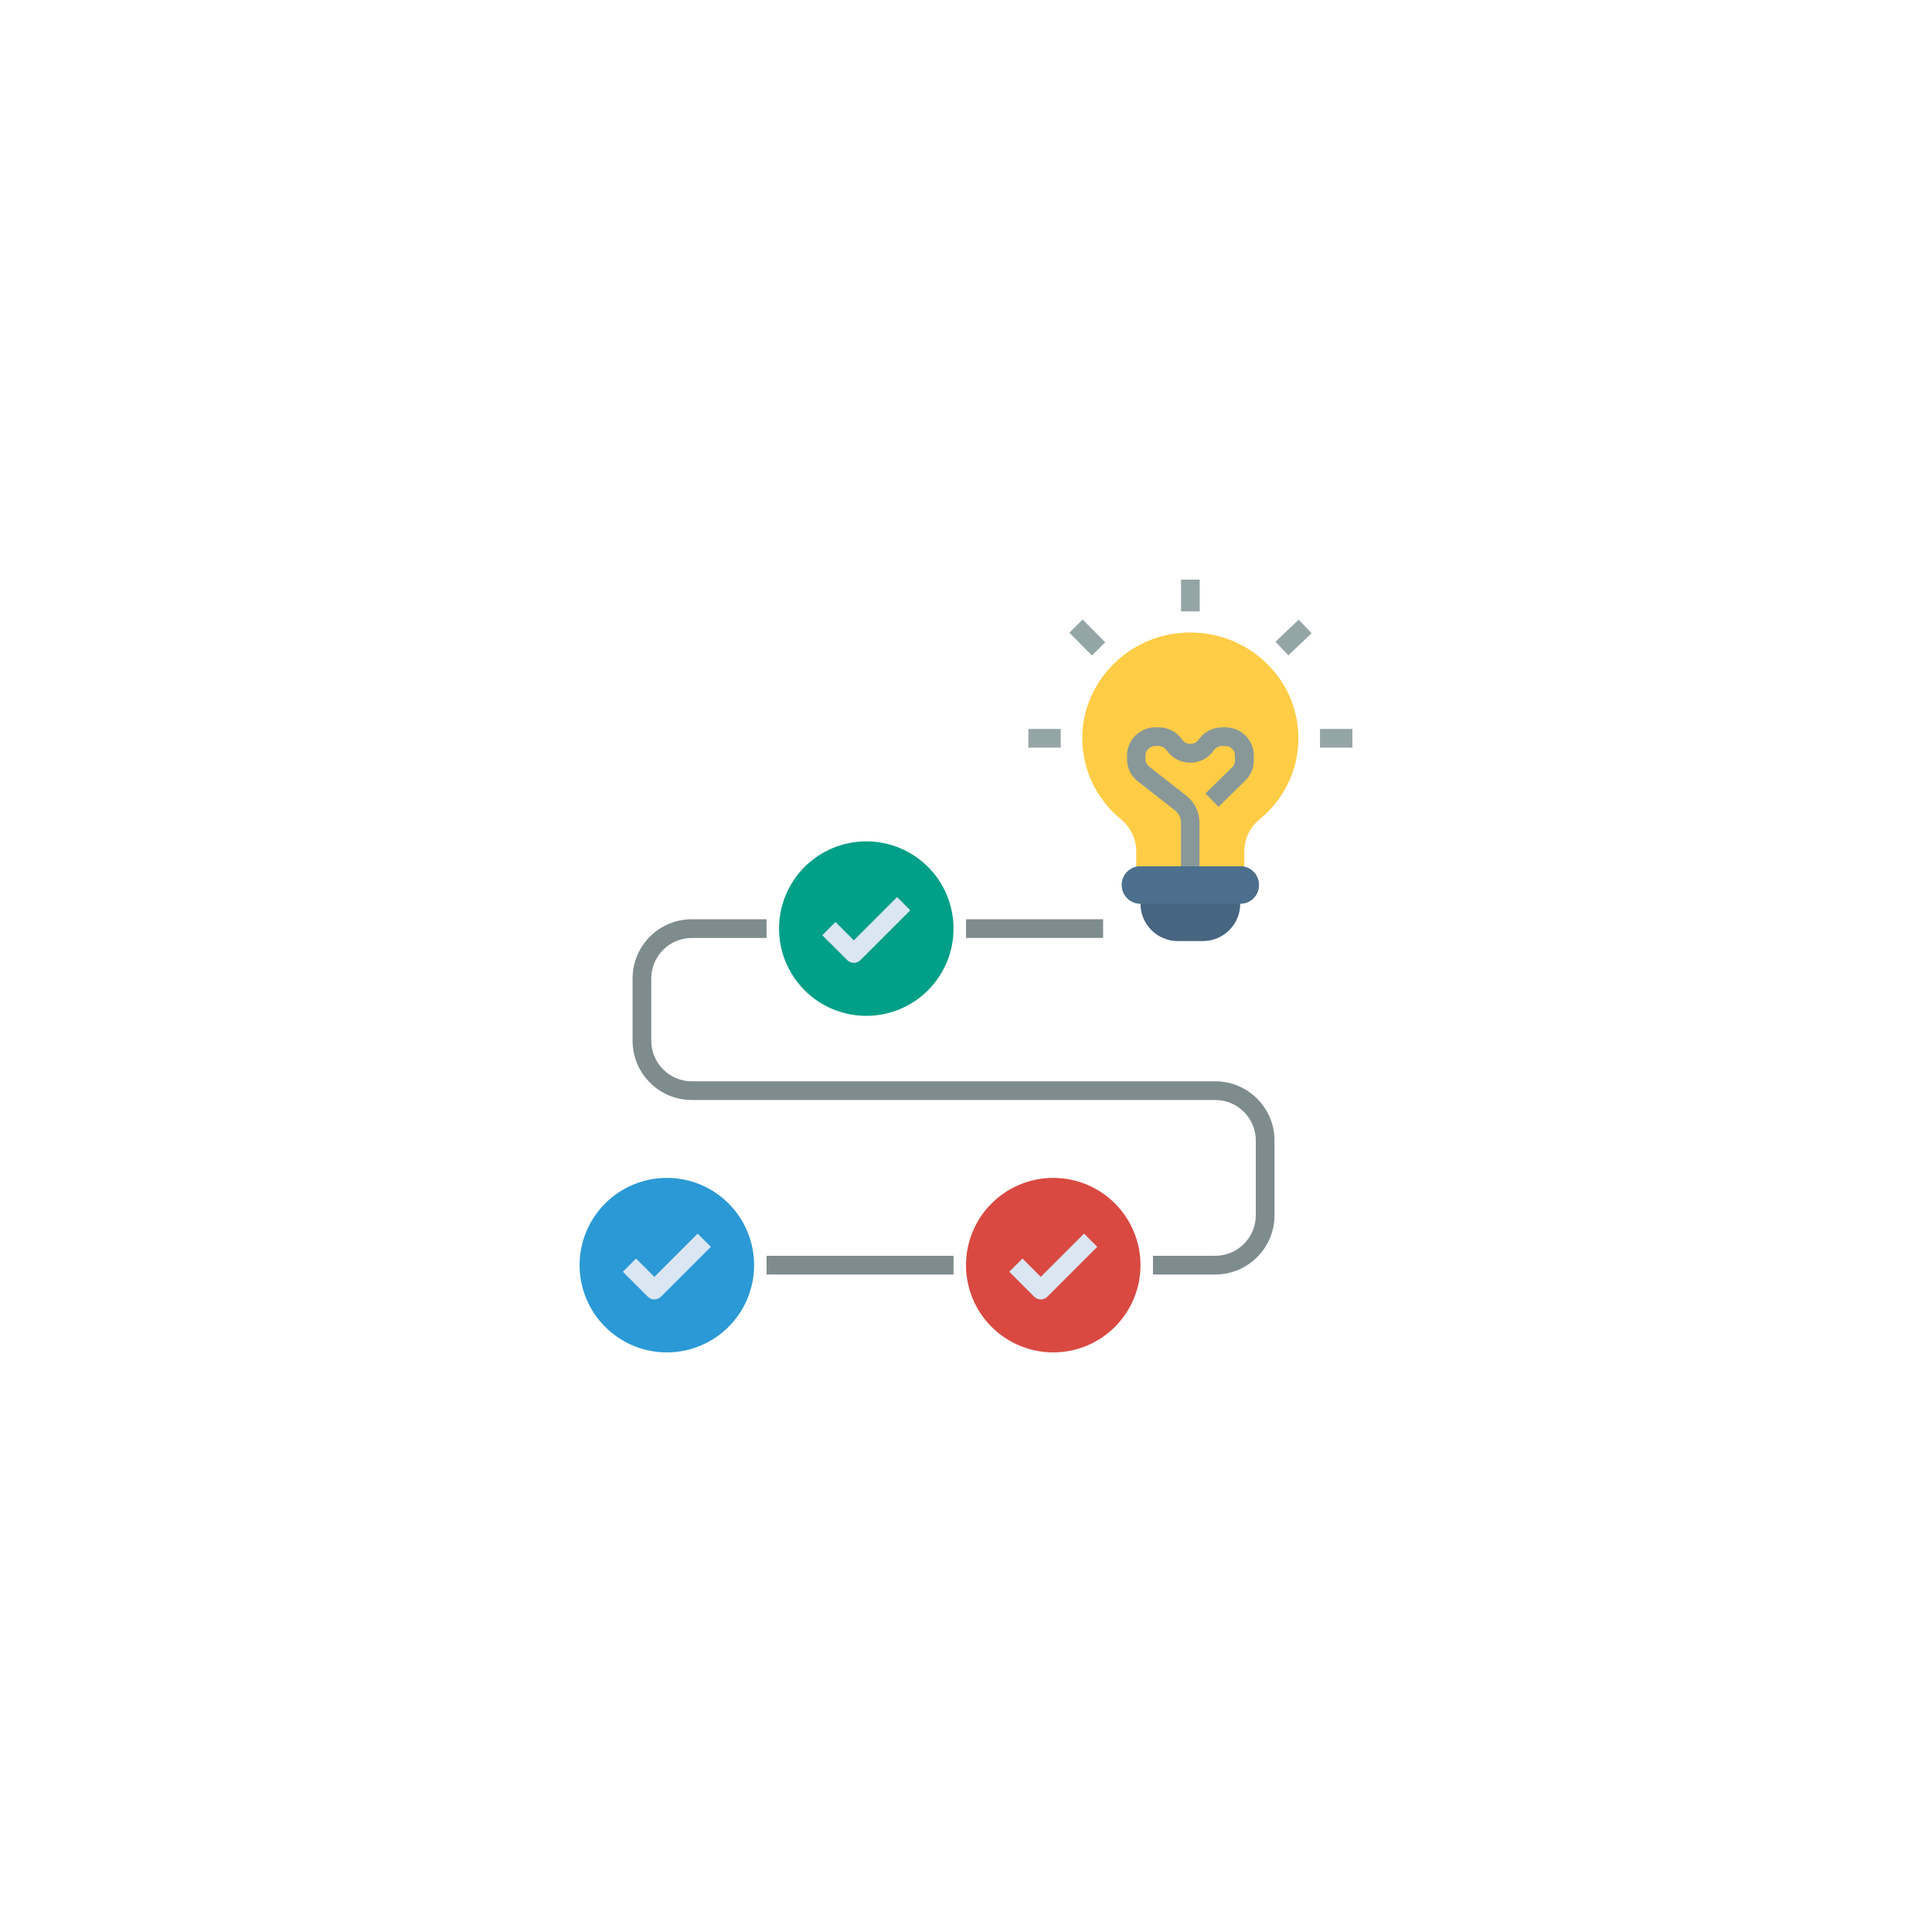 <svg xmlns="http://www.w3.org/2000/svg" xmlns:xlink="http://www.w3.org/1999/xlink" width="1080" zoomAndPan="magnify" viewBox="0 0 810 810" height="1080" preserveAspectRatio="xMidYMid meet" version="1.0"><rect x="-81" width="972" fill="#ffffff" y="-81" height="972" fill-opacity="1"/><rect x="-81" width="972" fill="#ffffff" y="-81" height="972" fill-opacity="1"/><path fill="#2a99d5" d="M 316.16 530.418 C 316.16 531.617 316.102 532.812 315.984 534.004 C 315.867 535.195 315.691 536.379 315.457 537.555 C 315.227 538.73 314.934 539.891 314.586 541.039 C 314.238 542.184 313.836 543.312 313.375 544.418 C 312.918 545.523 312.406 546.605 311.844 547.664 C 311.277 548.719 310.66 549.746 309.996 550.742 C 309.332 551.738 308.617 552.699 307.859 553.625 C 307.098 554.551 306.293 555.438 305.445 556.285 C 304.602 557.133 303.715 557.938 302.789 558.695 C 301.859 559.457 300.898 560.168 299.902 560.836 C 298.906 561.5 297.883 562.117 296.824 562.68 C 295.77 563.246 294.688 563.758 293.578 564.215 C 292.473 564.676 291.348 565.078 290.199 565.426 C 289.055 565.773 287.891 566.062 286.719 566.297 C 285.543 566.531 284.359 566.707 283.168 566.824 C 281.973 566.941 280.777 567 279.582 567 C 278.383 567 277.188 566.941 275.996 566.824 C 274.805 566.707 273.621 566.531 272.445 566.297 C 271.27 566.062 270.109 565.773 268.961 565.426 C 267.816 565.078 266.688 564.676 265.582 564.215 C 264.477 563.758 263.395 563.246 262.336 562.68 C 261.281 562.117 260.254 561.5 259.258 560.836 C 258.262 560.168 257.301 559.457 256.375 558.695 C 255.449 557.938 254.562 557.133 253.715 556.285 C 252.867 555.438 252.062 554.551 251.305 553.625 C 250.543 552.699 249.832 551.738 249.164 550.742 C 248.5 549.746 247.883 548.719 247.32 547.664 C 246.754 546.605 246.242 545.523 245.785 544.418 C 245.324 543.312 244.922 542.184 244.574 541.039 C 244.227 539.891 243.938 538.73 243.703 537.555 C 243.469 536.379 243.293 535.195 243.176 534.004 C 243.059 532.812 243 531.617 243 530.418 C 243 529.223 243.059 528.027 243.176 526.832 C 243.293 525.641 243.469 524.457 243.703 523.281 C 243.938 522.109 244.227 520.945 244.574 519.801 C 244.922 518.652 245.324 517.527 245.785 516.422 C 246.242 515.312 246.754 514.23 247.32 513.176 C 247.883 512.117 248.5 511.094 249.164 510.098 C 249.832 509.102 250.543 508.141 251.305 507.211 C 252.062 506.285 252.867 505.398 253.715 504.555 C 254.562 503.707 255.449 502.902 256.375 502.141 C 257.301 501.383 258.262 500.668 259.258 500.004 C 260.254 499.34 261.281 498.723 262.336 498.156 C 263.395 497.594 264.477 497.082 265.582 496.625 C 266.688 496.164 267.816 495.762 268.961 495.414 C 270.109 495.066 271.27 494.773 272.445 494.543 C 273.621 494.309 274.805 494.133 275.996 494.016 C 277.188 493.898 278.383 493.84 279.582 493.84 C 280.777 493.84 281.973 493.898 283.168 494.016 C 284.359 494.133 285.543 494.309 286.719 494.543 C 287.891 494.773 289.055 495.066 290.199 495.414 C 291.348 495.762 292.473 496.164 293.578 496.625 C 294.688 497.082 295.77 497.594 296.824 498.156 C 297.883 498.723 298.906 499.34 299.902 500.004 C 300.898 500.668 301.859 501.383 302.789 502.141 C 303.715 502.902 304.602 503.707 305.445 504.555 C 306.293 505.398 307.098 506.285 307.859 507.211 C 308.617 508.141 309.332 509.102 309.996 510.098 C 310.66 511.094 311.277 512.117 311.844 513.176 C 312.406 514.23 312.918 515.312 313.375 516.422 C 313.836 517.527 314.238 518.652 314.586 519.801 C 314.934 520.945 315.227 522.109 315.457 523.281 C 315.691 524.457 315.867 525.641 315.984 526.832 C 316.102 528.027 316.16 529.223 316.16 530.418 Z M 316.16 530.418 " fill-opacity="1" fill-rule="nonzero"/><path fill="#d94941" d="M 478.16 530.418 C 478.16 531.617 478.102 532.812 477.984 534.004 C 477.867 535.195 477.691 536.379 477.457 537.555 C 477.227 538.73 476.934 539.891 476.586 541.039 C 476.238 542.184 475.836 543.312 475.375 544.418 C 474.918 545.523 474.406 546.605 473.844 547.664 C 473.277 548.719 472.66 549.746 471.996 550.742 C 471.332 551.738 470.617 552.699 469.859 553.625 C 469.098 554.551 468.293 555.438 467.445 556.285 C 466.602 557.133 465.715 557.938 464.789 558.695 C 463.859 559.457 462.898 560.168 461.902 560.836 C 460.906 561.5 459.883 562.117 458.824 562.68 C 457.77 563.246 456.688 563.758 455.578 564.215 C 454.473 564.676 453.348 565.078 452.199 565.426 C 451.055 565.773 449.891 566.062 448.719 566.297 C 447.543 566.531 446.359 566.707 445.168 566.824 C 443.973 566.941 442.777 567 441.582 567 C 440.383 567 439.188 566.941 437.996 566.824 C 436.805 566.707 435.617 566.531 434.445 566.297 C 433.27 566.062 432.109 565.773 430.961 565.426 C 429.816 565.078 428.688 564.676 427.582 564.215 C 426.477 563.758 425.395 563.246 424.336 562.68 C 423.281 562.117 422.254 561.5 421.258 560.836 C 420.262 560.168 419.301 559.457 418.375 558.695 C 417.449 557.938 416.562 557.133 415.715 556.285 C 414.867 555.438 414.062 554.551 413.305 553.625 C 412.543 552.699 411.832 551.738 411.164 550.742 C 410.5 549.746 409.883 548.719 409.32 547.664 C 408.754 546.605 408.242 545.523 407.785 544.418 C 407.324 543.312 406.922 542.184 406.574 541.039 C 406.227 539.891 405.938 538.73 405.703 537.555 C 405.469 536.379 405.293 535.195 405.176 534.004 C 405.059 532.812 405 531.617 405 530.418 C 405 529.223 405.059 528.027 405.176 526.832 C 405.293 525.641 405.469 524.457 405.703 523.281 C 405.938 522.109 406.227 520.945 406.574 519.801 C 406.922 518.652 407.324 517.527 407.785 516.422 C 408.242 515.312 408.754 514.23 409.32 513.176 C 409.883 512.117 410.5 511.094 411.164 510.098 C 411.832 509.102 412.543 508.141 413.305 507.211 C 414.062 506.285 414.867 505.398 415.715 504.555 C 416.562 503.707 417.449 502.902 418.375 502.141 C 419.301 501.383 420.262 500.668 421.258 500.004 C 422.254 499.34 423.281 498.723 424.336 498.156 C 425.395 497.594 426.477 497.082 427.582 496.625 C 428.688 496.164 429.816 495.762 430.961 495.414 C 432.109 495.066 433.27 494.773 434.445 494.543 C 435.617 494.309 436.805 494.133 437.996 494.016 C 439.188 493.898 440.383 493.84 441.582 493.84 C 442.777 493.84 443.973 493.898 445.168 494.016 C 446.359 494.133 447.543 494.309 448.719 494.543 C 449.891 494.773 451.055 495.066 452.199 495.414 C 453.348 495.762 454.473 496.164 455.578 496.625 C 456.688 497.082 457.77 497.594 458.824 498.156 C 459.883 498.723 460.906 499.34 461.902 500.004 C 462.898 500.668 463.859 501.383 464.789 502.141 C 465.715 502.902 466.602 503.707 467.445 504.555 C 468.293 505.398 469.098 506.285 469.859 507.211 C 470.617 508.141 471.332 509.102 471.996 510.098 C 472.66 511.094 473.277 512.117 473.844 513.176 C 474.406 514.23 474.918 515.312 475.375 516.422 C 475.836 517.527 476.238 518.652 476.586 519.801 C 476.934 520.945 477.227 522.109 477.457 523.281 C 477.691 524.457 477.867 525.641 477.984 526.832 C 478.102 528.027 478.16 529.223 478.16 530.418 Z M 478.16 530.418 " fill-opacity="1" fill-rule="nonzero"/><path fill="#009f87" d="M 399.773 389.324 C 399.773 390.52 399.715 391.715 399.598 392.906 C 399.48 394.102 399.305 395.285 399.07 396.461 C 398.836 397.633 398.547 398.793 398.199 399.941 C 397.852 401.086 397.449 402.215 396.988 403.32 C 396.531 404.43 396.02 405.512 395.453 406.566 C 394.891 407.625 394.273 408.648 393.609 409.645 C 392.945 410.641 392.23 411.602 391.473 412.527 C 390.711 413.457 389.906 414.344 389.059 415.188 C 388.211 416.035 387.324 416.84 386.398 417.602 C 385.473 418.359 384.512 419.074 383.516 419.738 C 382.52 420.402 381.492 421.02 380.438 421.582 C 379.383 422.148 378.301 422.66 377.191 423.117 C 376.086 423.578 374.957 423.98 373.812 424.328 C 372.664 424.676 371.504 424.965 370.328 425.199 C 369.156 425.434 367.973 425.609 366.777 425.727 C 365.586 425.844 364.391 425.902 363.195 425.902 C 361.996 425.902 360.801 425.844 359.609 425.727 C 358.414 425.609 357.23 425.434 356.059 425.199 C 354.883 424.965 353.723 424.676 352.574 424.328 C 351.43 423.98 350.301 423.578 349.195 423.117 C 348.086 422.66 347.008 422.148 345.949 421.582 C 344.895 421.02 343.867 420.402 342.871 419.738 C 341.875 419.074 340.914 418.359 339.988 417.602 C 339.062 416.84 338.176 416.035 337.328 415.188 C 336.48 414.344 335.676 413.457 334.918 412.527 C 334.156 411.602 333.445 410.641 332.777 409.645 C 332.113 408.648 331.496 407.625 330.934 406.566 C 330.367 405.512 329.855 404.43 329.398 403.32 C 328.938 402.215 328.535 401.086 328.188 399.941 C 327.84 398.793 327.551 397.633 327.316 396.461 C 327.082 395.285 326.906 394.102 326.789 392.906 C 326.672 391.715 326.613 390.52 326.613 389.324 C 326.613 388.125 326.672 386.93 326.789 385.738 C 326.906 384.543 327.082 383.359 327.316 382.188 C 327.551 381.012 327.84 379.852 328.188 378.703 C 328.535 377.559 328.938 376.43 329.398 375.324 C 329.855 374.219 330.367 373.137 330.934 372.078 C 331.496 371.023 332.113 369.996 332.777 369 C 333.445 368.004 334.156 367.043 334.918 366.117 C 335.676 365.191 336.48 364.305 337.328 363.457 C 338.176 362.609 339.062 361.805 339.988 361.047 C 340.914 360.285 341.875 359.574 342.871 358.906 C 343.867 358.242 344.895 357.625 345.949 357.062 C 347.008 356.496 348.086 355.984 349.195 355.527 C 350.301 355.066 351.43 354.664 352.574 354.316 C 353.723 353.969 354.883 353.68 356.059 353.445 C 357.23 353.211 358.414 353.035 359.609 352.918 C 360.801 352.801 361.996 352.742 363.195 352.742 C 364.391 352.742 365.586 352.801 366.777 352.918 C 367.973 353.035 369.156 353.211 370.328 353.445 C 371.504 353.68 372.664 353.969 373.812 354.316 C 374.957 354.664 376.086 355.066 377.191 355.527 C 378.301 355.984 379.383 356.496 380.438 357.062 C 381.492 357.625 382.52 358.242 383.516 358.906 C 384.512 359.574 385.473 360.285 386.398 361.047 C 387.324 361.805 388.211 362.609 389.059 363.457 C 389.906 364.305 390.711 365.191 391.473 366.117 C 392.23 367.043 392.945 368.004 393.609 369 C 394.273 369.996 394.891 371.023 395.453 372.078 C 396.02 373.137 396.531 374.219 396.988 375.324 C 397.449 376.43 397.852 377.559 398.199 378.703 C 398.547 379.852 398.836 381.012 399.07 382.188 C 399.305 383.359 399.48 384.543 399.598 385.738 C 399.715 386.93 399.773 388.125 399.773 389.324 Z M 399.773 389.324 " fill-opacity="1" fill-rule="nonzero"/><path fill="#dae6f2" d="M 274.355 544.789 C 273.363 544.789 272.367 544.426 271.586 543.641 L 261.133 533.188 L 266.672 527.648 L 274.355 535.332 L 292.488 517.199 L 298.027 522.738 L 277.125 543.641 C 276.34 544.426 275.348 544.789 274.355 544.789 Z M 274.355 544.789 " fill-opacity="1" fill-rule="nonzero"/><path fill="#dae6f2" d="M 436.355 544.789 C 435.363 544.789 434.367 544.426 433.586 543.641 L 423.133 533.188 L 428.672 527.648 L 436.355 535.332 L 454.488 517.199 L 460.027 522.738 L 439.125 543.641 C 438.34 544.426 437.348 544.789 436.355 544.789 Z M 436.355 544.789 " fill-opacity="1" fill-rule="nonzero"/><path fill="#dae6f2" d="M 357.969 403.695 C 356.977 403.695 355.98 403.328 355.199 402.543 L 344.746 392.094 L 350.285 386.555 L 357.969 394.234 L 376.102 376.102 L 381.641 381.641 L 360.738 402.543 C 359.953 403.328 358.961 403.695 357.969 403.695 Z M 357.969 403.695 " fill-opacity="1" fill-rule="nonzero"/><path fill="#7e8c8d" d="M 321.387 526.5 L 399.773 526.5 L 399.773 534.34 L 321.387 534.34 Z M 321.387 526.5 " fill-opacity="1" fill-rule="nonzero"/><path fill="#7e8c8d" d="M 509.516 534.34 L 483.387 534.34 L 483.387 526.5 L 509.516 526.5 C 518.871 526.5 526.5 518.871 526.5 509.516 L 526.5 478.16 C 526.5 468.809 518.871 461.176 509.516 461.176 L 290.031 461.176 C 276.34 461.176 265.211 450.047 265.211 436.355 L 265.211 410.227 C 265.211 396.535 276.34 385.402 290.031 385.402 L 321.387 385.402 L 321.387 393.242 L 290.031 393.242 C 280.68 393.242 273.047 400.871 273.047 410.227 L 273.047 436.355 C 273.047 445.711 280.68 453.34 290.031 453.34 L 509.516 453.34 C 523.207 453.34 534.34 464.469 534.34 478.16 L 534.34 509.516 C 534.34 523.207 523.207 534.34 509.516 534.34 Z M 509.516 534.34 " fill-opacity="1" fill-rule="nonzero"/><path fill="#7e8c8d" d="M 405 385.402 L 462.484 385.402 L 462.484 393.242 L 405 393.242 Z M 405 385.402 " fill-opacity="1" fill-rule="nonzero"/><path fill="#456580" d="M 519.969 363.195 L 478.16 363.195 C 473.824 363.195 470.324 366.695 470.324 371.031 C 470.324 375.371 473.824 378.871 478.16 378.871 C 478.16 387.547 485.164 394.547 493.84 394.547 L 504.289 394.547 C 512.965 394.547 519.969 387.547 519.969 378.871 C 524.305 378.871 527.805 375.371 527.805 371.031 C 527.805 366.695 524.305 363.195 519.969 363.195 Z M 519.969 363.195 " fill-opacity="1" fill-rule="nonzero"/><path fill="#ffcc46" d="M 493.891 265.473 C 472.934 267.719 456.055 284.547 453.965 305.082 C 452.449 320.5 458.984 334.453 469.906 343.441 C 473.98 346.785 476.383 351.75 476.383 356.977 L 476.383 363.195 L 521.691 363.195 L 521.691 356.977 C 521.691 351.801 523.992 346.836 528.066 343.543 C 537.996 335.445 544.371 323.215 544.371 309.523 C 544.371 283.395 521.223 262.492 493.891 265.473 Z M 493.891 265.473 " fill-opacity="1" fill-rule="nonzero"/><path fill="#889899" d="M 502.984 363.195 L 495.145 363.195 L 495.145 344.902 C 495.145 342.918 494.203 340.984 492.637 339.781 L 477.012 327.555 C 474.137 325.305 472.516 321.961 472.516 318.355 L 472.516 316.684 C 472.516 310.203 477.898 304.926 484.484 304.926 L 485.738 304.926 C 489.711 304.926 493.422 306.859 495.668 310.152 C 497.234 312.449 500.945 312.449 502.512 310.152 C 504.762 306.91 508.473 304.926 512.441 304.926 L 513.695 304.926 C 520.281 304.926 525.664 310.203 525.664 316.684 L 525.664 318.879 C 525.664 322.016 524.359 325.047 522.109 327.238 L 510.875 338.266 L 505.387 332.676 L 516.625 321.648 C 517.355 320.918 517.773 319.926 517.773 318.879 L 517.773 316.684 C 517.773 314.488 515.945 312.766 513.645 312.766 L 512.391 312.766 C 510.98 312.766 509.727 313.445 508.941 314.543 C 506.695 317.832 502.984 319.766 499.012 319.766 C 495.039 319.766 491.332 317.781 489.082 314.543 C 488.301 313.445 487.047 312.766 485.633 312.766 L 484.379 312.766 C 482.133 312.766 480.25 314.543 480.25 316.684 L 480.25 318.355 C 480.25 319.559 480.828 320.656 481.766 321.387 L 497.391 333.617 C 500.895 336.387 502.879 340.461 502.879 344.957 L 502.879 363.246 Z M 502.984 363.195 " fill-opacity="1" fill-rule="nonzero"/><path fill="#94a5a6" d="M 495.145 243 L 502.984 243 L 502.984 256.324 L 495.145 256.324 Z M 495.145 243 " fill-opacity="1" fill-rule="nonzero"/><path fill="#94a5a6" d="M 448.348 265.281 L 453.91 259.758 L 463.371 269.289 L 457.809 274.812 Z M 448.348 265.281 " fill-opacity="1" fill-rule="nonzero"/><path fill="#94a5a6" d="M 534.754 269.062 L 544.48 259.801 L 549.887 265.477 L 540.16 274.738 Z M 534.754 269.062 " fill-opacity="1" fill-rule="nonzero"/><path fill="#94a5a6" d="M 431.129 305.605 L 444.715 305.605 L 444.715 313.445 L 431.129 313.445 Z M 431.129 305.605 " fill-opacity="1" fill-rule="nonzero"/><path fill="#94a5a6" d="M 553.414 305.605 L 567 305.605 L 567 313.445 L 553.414 313.445 Z M 553.414 305.605 " fill-opacity="1" fill-rule="nonzero"/><path fill="#4b6f8c" d="M 478.16 363.195 L 519.969 363.195 C 520.48 363.195 520.992 363.242 521.496 363.344 C 522 363.445 522.492 363.594 522.969 363.789 C 523.441 363.988 523.895 364.23 524.324 364.516 C 524.75 364.801 525.148 365.125 525.512 365.488 C 525.875 365.852 526.199 366.25 526.484 366.676 C 526.77 367.105 527.012 367.559 527.211 368.031 C 527.406 368.508 527.555 369 527.656 369.504 C 527.758 370.008 527.805 370.516 527.805 371.031 C 527.805 371.547 527.758 372.059 527.656 372.562 C 527.555 373.066 527.406 373.555 527.211 374.031 C 527.012 374.508 526.77 374.961 526.484 375.387 C 526.199 375.816 525.875 376.211 525.512 376.574 C 525.148 376.938 524.75 377.266 524.324 377.551 C 523.895 377.836 523.441 378.078 522.969 378.273 C 522.492 378.473 522 378.621 521.496 378.719 C 520.992 378.82 520.48 378.871 519.969 378.871 L 478.16 378.871 C 477.648 378.871 477.137 378.82 476.633 378.719 C 476.129 378.621 475.637 378.473 475.16 378.273 C 474.688 378.078 474.234 377.836 473.805 377.551 C 473.379 377.266 472.98 376.938 472.617 376.574 C 472.254 376.211 471.93 375.816 471.645 375.387 C 471.359 374.961 471.117 374.508 470.918 374.031 C 470.723 373.555 470.574 373.066 470.473 372.562 C 470.371 372.059 470.324 371.547 470.324 371.031 C 470.324 370.516 470.371 370.008 470.473 369.504 C 470.574 369 470.723 368.508 470.918 368.031 C 471.117 367.559 471.359 367.105 471.645 366.676 C 471.93 366.25 472.254 365.852 472.617 365.488 C 472.98 365.125 473.379 364.801 473.805 364.516 C 474.234 364.23 474.688 363.988 475.16 363.789 C 475.637 363.594 476.129 363.445 476.633 363.344 C 477.137 363.242 477.648 363.195 478.16 363.195 Z M 478.16 363.195 " fill-opacity="1" fill-rule="nonzero"/></svg>